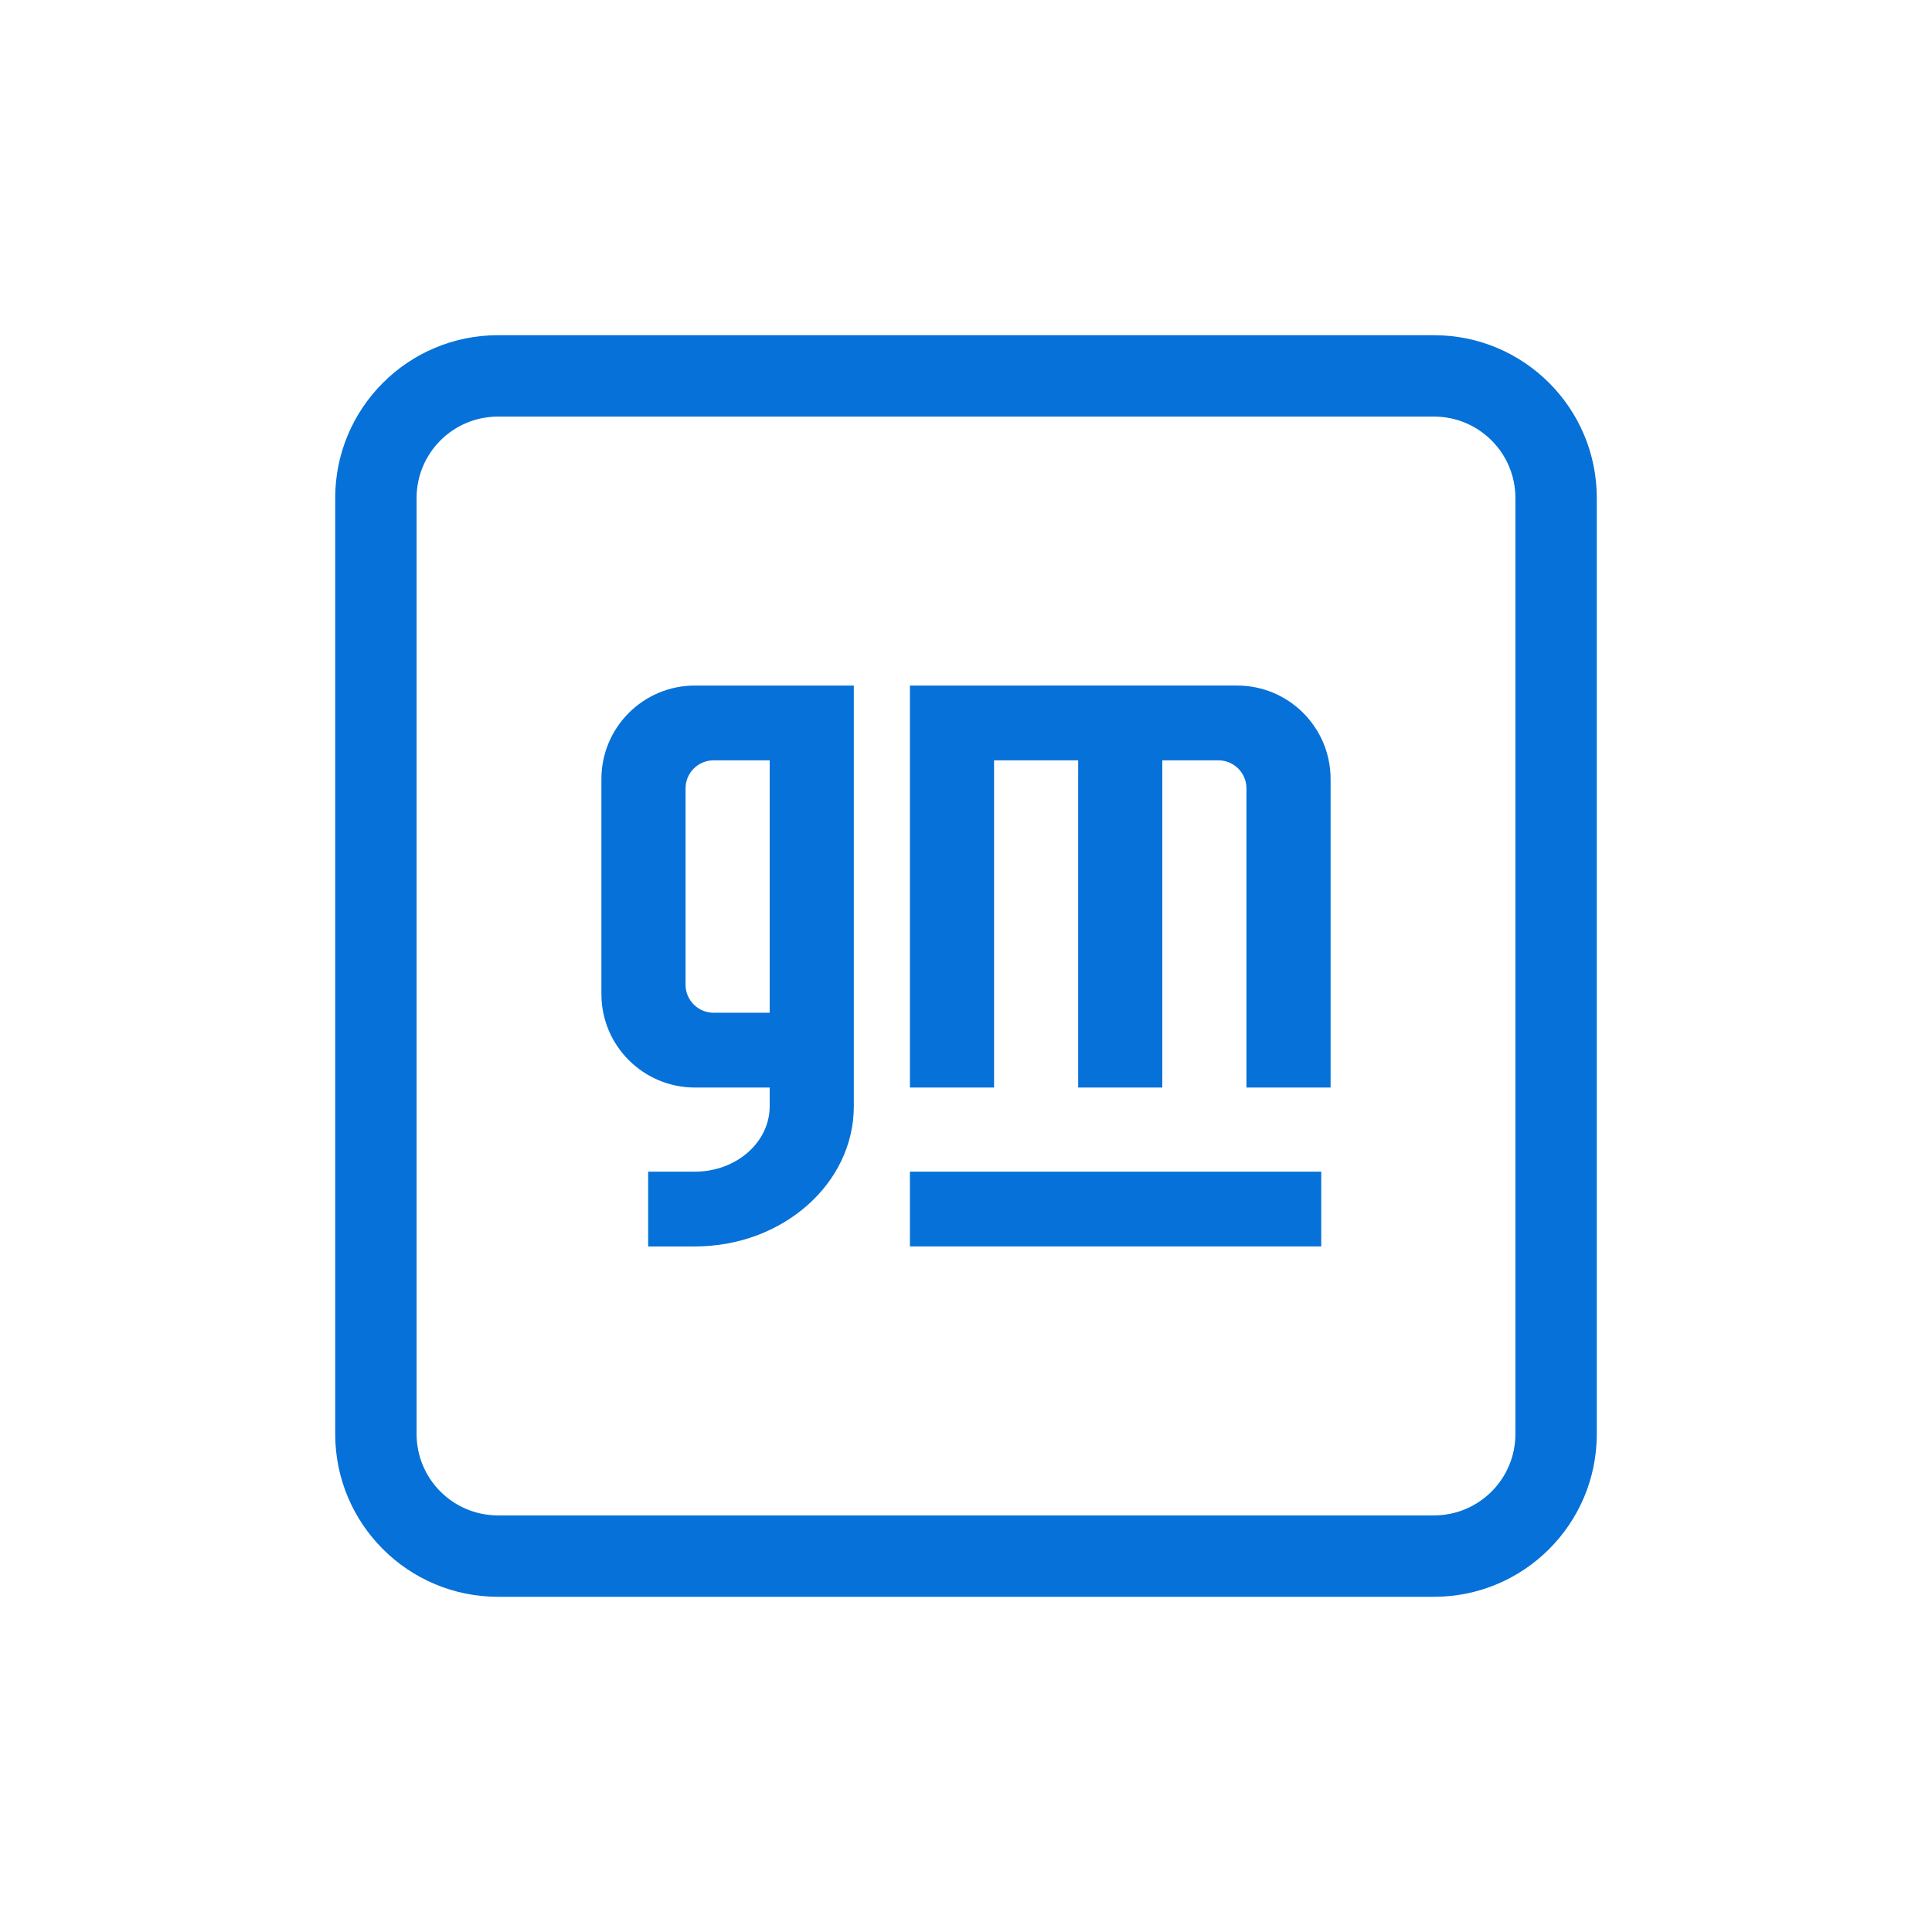 <svg xmlns="http://www.w3.org/2000/svg" xml:space="preserve" fill-rule="evenodd" stroke-linejoin="round" stroke-miterlimit="2" clip-rule="evenodd" viewBox="0 0 100 100">
  <path fill="none" d="M0 0h100v100H0z"/>
  <g fill="#0671d8" fill-rule="nonzero">
    <path d="M25.776 17.35c-4.653 0-8.426 3.773-8.426 8.426v48.448c0 4.653 3.773 8.426 8.426 8.426h48.448c4.653 0 8.426-3.773 8.426-8.426V25.776c0-4.653-3.773-8.426-8.426-8.426H25.776Zm0 4.213h48.448c2.327 0 4.213 1.886 4.213 4.213v48.448c0 2.327-1.886 4.213-4.213 4.213H25.776c-2.327 0-4.213-1.886-4.213-4.213V25.776c0-2.327 1.886-4.213 4.213-4.213Z"/>
    <path d="M47.097 60.645h21.29v3.871h-21.29zm0-25.161V56.29h4.355V39.355h4.354V56.29h4.355V39.355h2.904c.801 0 1.451.65 1.451 1.451V56.29h4.355V40.323c0-2.673-2.166-4.839-4.839-4.839H47.097Zm-11.129 0c-2.673 0-4.839 2.166-4.839 4.839v11.129c0 2.672 2.166 4.838 4.839 4.838h3.871v.968c0 1.871-1.733 3.387-3.871 3.387h-2.42v3.871h2.42c4.543 0 8.226-3.249 8.226-7.258V35.484h-8.226Zm.967 3.871h2.904v13.064h-2.904c-.801 0-1.451-.65-1.451-1.451V40.806c0-.801.65-1.451 1.451-1.451Z"/>
  </g>
</svg>
